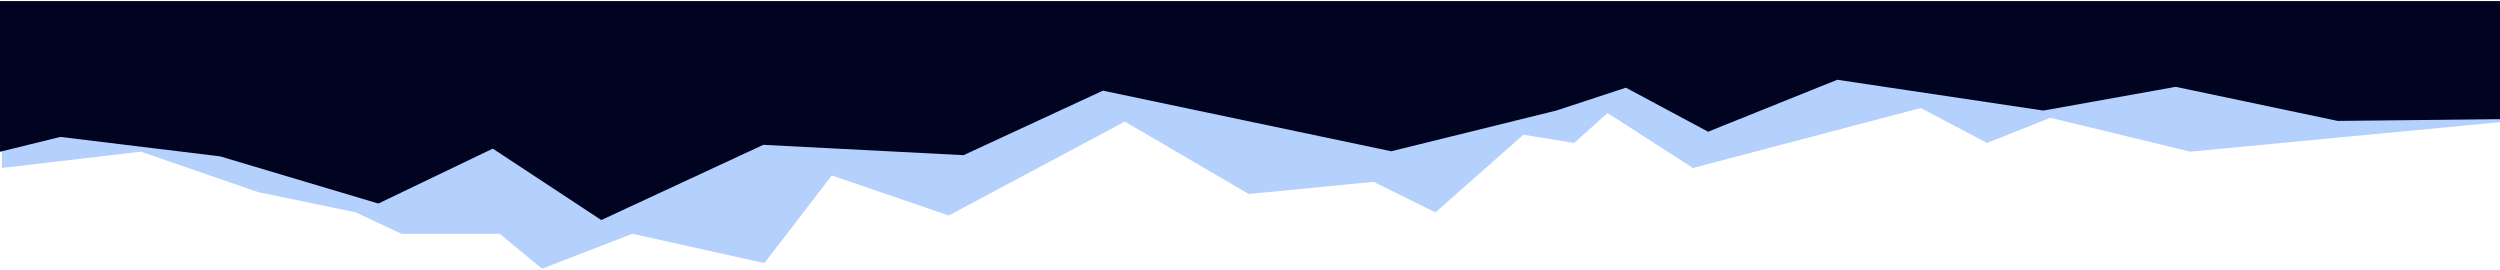 <svg width="1920" height="207" xmlns="http://www.w3.org/2000/svg"><g id="Page-1" stroke="none" stroke-width="1" fill="none" fill-rule="evenodd"><g id="Home" transform="translate(0 -1572)"><g id="Group-Copy" transform="rotate(-180 1037 889.5)"><path id="Fill-1" fill="#106CFA" opacity=".309" d="M1690.242 27.446L1657.717.643l-69.412 26.803-101.322-22.522-51.81 67.343-89.798-30.773-135.227 72.127L1114.947 58l-95.864 9.357-47.462-23.493-67.572 59.636-38.997-6.297-25.686 22.972-65.556-42.201-174.943 46.07L548 97.203l-48.698 19.338-107.334-26.019-266.546 25.373L151.993 182h1920.56V77.974l-106.729 12.548-89.97-31.028-75.112-15.63-35.117-16.418z"/><path id="Fill-1" fill="#000421" d="M1612.215 38l-124.424 57.77-153.803-7.938-107.013 49.541-221.456-46.542-126.714 31.25-53.468 17.578-63.158-33.821-99.202 39.905-158.251-23.662-101.665 18.229-124.407-26.175L0 117.127l.51 89.033h2226.043v-85.305L2116.886 79.9l-89.231 21.948-122.638-14.912-121.585-36.256-87.886 42.176z"/></g></g></g></svg>